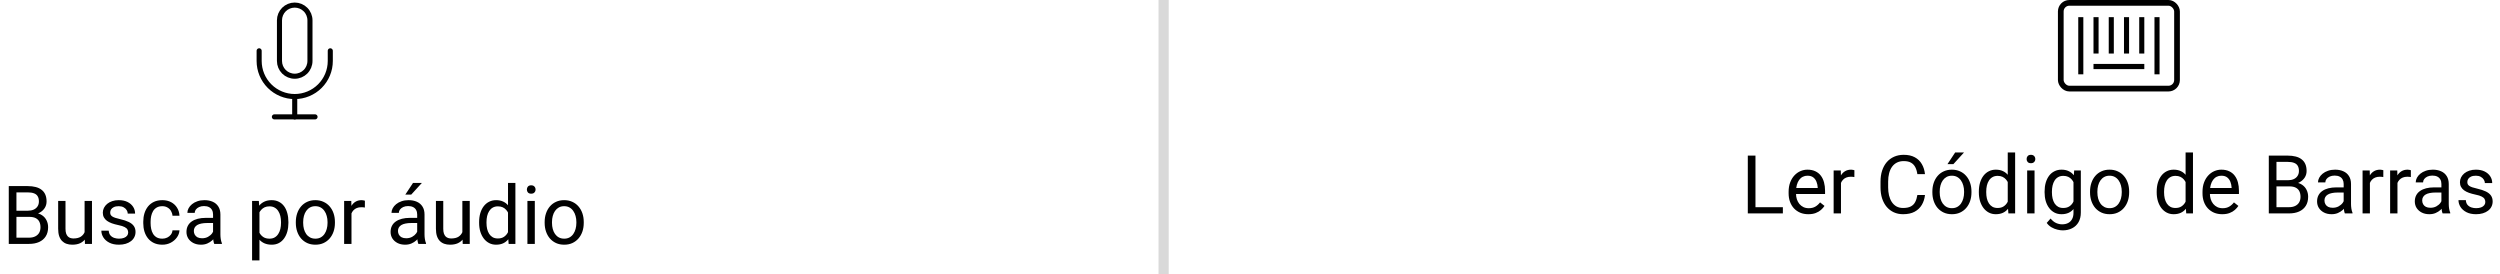 <svg width="246" height="27" viewBox="0 0 246 27" fill="none" xmlns="http://www.w3.org/2000/svg">
<path d="M29 0.5C28.602 0.5 28.221 0.658 27.939 0.939C27.658 1.221 27.5 1.602 27.5 2V6C27.5 6.398 27.658 6.779 27.939 7.061C28.221 7.342 28.602 7.5 29 7.5C29.398 7.5 29.779 7.342 30.061 7.061C30.342 6.779 30.5 6.398 30.5 6V2C30.5 1.602 30.342 1.221 30.061 0.939C29.779 0.658 29.398 0.5 29 0.5V0.5Z" stroke="black" stroke-width="0.5" stroke-linecap="round" stroke-linejoin="round"/>
<path d="M32.5 5V6C32.5 6.928 32.131 7.819 31.475 8.475C30.819 9.131 29.928 9.5 29 9.5C28.072 9.5 27.181 9.131 26.525 8.475C25.869 7.819 25.5 6.928 25.5 6V5" stroke="black" stroke-width="0.5" stroke-linecap="round" stroke-linejoin="round"/>
<path d="M29 9.5V11.5" stroke="black" stroke-width="0.5" stroke-linecap="round" stroke-linejoin="round"/>
<path d="M27 11.5H31" stroke="black" stroke-width="0.5" stroke-linecap="round" stroke-linejoin="round"/>
<path d="M2.891 21.34H1.449L1.441 20.734H2.75C2.966 20.734 3.155 20.698 3.316 20.625C3.478 20.552 3.603 20.448 3.691 20.312C3.783 20.174 3.828 20.01 3.828 19.82C3.828 19.612 3.788 19.443 3.707 19.312C3.629 19.18 3.508 19.083 3.344 19.023C3.182 18.961 2.977 18.93 2.727 18.93H1.617V24H0.863V18.312H2.727C3.018 18.312 3.279 18.342 3.508 18.402C3.737 18.46 3.931 18.551 4.09 18.676C4.251 18.798 4.374 18.954 4.457 19.145C4.54 19.335 4.582 19.562 4.582 19.828C4.582 20.062 4.522 20.275 4.402 20.465C4.283 20.652 4.116 20.806 3.902 20.926C3.691 21.046 3.444 21.122 3.16 21.156L2.891 21.34ZM2.855 24H1.152L1.578 23.387H2.855C3.095 23.387 3.298 23.345 3.465 23.262C3.634 23.178 3.763 23.061 3.852 22.91C3.94 22.756 3.984 22.576 3.984 22.367C3.984 22.156 3.947 21.974 3.871 21.82C3.796 21.667 3.677 21.548 3.516 21.465C3.354 21.381 3.146 21.34 2.891 21.34H1.816L1.824 20.734H3.293L3.453 20.953C3.727 20.977 3.958 21.055 4.148 21.188C4.339 21.318 4.483 21.484 4.582 21.688C4.684 21.891 4.734 22.115 4.734 22.359C4.734 22.713 4.656 23.013 4.5 23.258C4.346 23.5 4.129 23.685 3.848 23.812C3.566 23.938 3.236 24 2.855 24ZM8.324 23.023V19.773H9.051V24H8.359L8.324 23.023ZM8.461 22.133L8.762 22.125C8.762 22.406 8.732 22.667 8.672 22.906C8.615 23.143 8.521 23.349 8.391 23.523C8.26 23.698 8.09 23.835 7.879 23.934C7.668 24.03 7.411 24.078 7.109 24.078C6.904 24.078 6.715 24.048 6.543 23.988C6.374 23.928 6.228 23.836 6.105 23.711C5.983 23.586 5.888 23.423 5.82 23.223C5.755 23.022 5.723 22.781 5.723 22.5V19.773H6.445V22.508C6.445 22.698 6.466 22.855 6.508 22.98C6.552 23.103 6.611 23.201 6.684 23.273C6.759 23.344 6.842 23.393 6.934 23.422C7.027 23.451 7.124 23.465 7.223 23.465C7.53 23.465 7.773 23.406 7.953 23.289C8.133 23.169 8.262 23.009 8.34 22.809C8.421 22.605 8.461 22.38 8.461 22.133ZM12.613 22.879C12.613 22.775 12.59 22.678 12.543 22.59C12.499 22.499 12.406 22.417 12.266 22.344C12.128 22.268 11.919 22.203 11.641 22.148C11.406 22.099 11.194 22.04 11.004 21.973C10.816 21.905 10.656 21.823 10.523 21.727C10.393 21.63 10.293 21.517 10.223 21.387C10.152 21.256 10.117 21.104 10.117 20.93C10.117 20.763 10.154 20.605 10.227 20.457C10.302 20.309 10.408 20.177 10.543 20.062C10.681 19.948 10.846 19.858 11.039 19.793C11.232 19.728 11.447 19.695 11.684 19.695C12.022 19.695 12.311 19.755 12.551 19.875C12.79 19.995 12.974 20.155 13.102 20.355C13.229 20.553 13.293 20.773 13.293 21.016H12.57C12.57 20.898 12.535 20.785 12.465 20.676C12.397 20.564 12.297 20.471 12.164 20.398C12.034 20.326 11.874 20.289 11.684 20.289C11.483 20.289 11.32 20.32 11.195 20.383C11.073 20.443 10.983 20.52 10.926 20.613C10.871 20.707 10.844 20.806 10.844 20.91C10.844 20.988 10.857 21.059 10.883 21.121C10.912 21.181 10.961 21.237 11.031 21.289C11.102 21.338 11.2 21.385 11.328 21.43C11.456 21.474 11.618 21.518 11.816 21.562C12.163 21.641 12.448 21.734 12.672 21.844C12.896 21.953 13.062 22.087 13.172 22.246C13.281 22.405 13.336 22.598 13.336 22.824C13.336 23.009 13.297 23.178 13.219 23.332C13.143 23.486 13.033 23.619 12.887 23.73C12.743 23.84 12.572 23.926 12.371 23.988C12.173 24.048 11.95 24.078 11.703 24.078C11.331 24.078 11.016 24.012 10.758 23.879C10.5 23.746 10.305 23.574 10.172 23.363C10.039 23.152 9.973 22.93 9.973 22.695H10.699C10.71 22.893 10.767 23.051 10.871 23.168C10.975 23.283 11.103 23.365 11.254 23.414C11.405 23.461 11.555 23.484 11.703 23.484C11.901 23.484 12.066 23.458 12.199 23.406C12.335 23.354 12.438 23.283 12.508 23.191C12.578 23.1 12.613 22.996 12.613 22.879ZM15.977 23.484C16.148 23.484 16.307 23.449 16.453 23.379C16.599 23.309 16.719 23.212 16.812 23.09C16.906 22.965 16.96 22.823 16.973 22.664H17.66C17.647 22.914 17.562 23.147 17.406 23.363C17.253 23.577 17.051 23.75 16.801 23.883C16.551 24.013 16.276 24.078 15.977 24.078C15.659 24.078 15.382 24.022 15.145 23.91C14.91 23.798 14.715 23.645 14.559 23.449C14.405 23.254 14.289 23.03 14.211 22.777C14.135 22.522 14.098 22.253 14.098 21.969V21.805C14.098 21.521 14.135 21.253 14.211 21C14.289 20.745 14.405 20.52 14.559 20.324C14.715 20.129 14.91 19.975 15.145 19.863C15.382 19.751 15.659 19.695 15.977 19.695C16.307 19.695 16.596 19.763 16.844 19.898C17.091 20.031 17.285 20.213 17.426 20.445C17.569 20.674 17.647 20.935 17.66 21.227H16.973C16.96 21.052 16.91 20.895 16.824 20.754C16.741 20.613 16.626 20.501 16.48 20.418C16.337 20.332 16.169 20.289 15.977 20.289C15.755 20.289 15.569 20.333 15.418 20.422C15.27 20.508 15.151 20.625 15.062 20.773C14.977 20.919 14.914 21.082 14.875 21.262C14.838 21.439 14.82 21.62 14.82 21.805V21.969C14.82 22.154 14.838 22.336 14.875 22.516C14.912 22.695 14.973 22.858 15.059 23.004C15.147 23.15 15.266 23.267 15.414 23.355C15.565 23.441 15.753 23.484 15.977 23.484ZM20.965 23.277V21.102C20.965 20.935 20.931 20.79 20.863 20.668C20.798 20.543 20.699 20.447 20.566 20.379C20.434 20.311 20.27 20.277 20.074 20.277C19.892 20.277 19.732 20.309 19.594 20.371C19.458 20.434 19.352 20.516 19.273 20.617C19.198 20.719 19.16 20.828 19.16 20.945H18.438C18.438 20.794 18.477 20.645 18.555 20.496C18.633 20.348 18.745 20.213 18.891 20.094C19.039 19.971 19.216 19.875 19.422 19.805C19.63 19.732 19.862 19.695 20.117 19.695C20.424 19.695 20.695 19.747 20.93 19.852C21.167 19.956 21.352 20.113 21.484 20.324C21.62 20.533 21.688 20.794 21.688 21.109V23.078C21.688 23.219 21.699 23.369 21.723 23.527C21.749 23.686 21.787 23.823 21.836 23.938V24H21.082C21.046 23.917 21.017 23.806 20.996 23.668C20.975 23.527 20.965 23.397 20.965 23.277ZM21.09 21.438L21.098 21.945H20.367C20.162 21.945 19.978 21.962 19.816 21.996C19.655 22.027 19.52 22.076 19.41 22.141C19.301 22.206 19.217 22.288 19.16 22.387C19.103 22.483 19.074 22.596 19.074 22.727C19.074 22.859 19.104 22.98 19.164 23.09C19.224 23.199 19.314 23.287 19.434 23.352C19.556 23.414 19.706 23.445 19.883 23.445C20.104 23.445 20.299 23.398 20.469 23.305C20.638 23.211 20.772 23.096 20.871 22.961C20.973 22.826 21.027 22.694 21.035 22.566L21.344 22.914C21.326 23.023 21.276 23.145 21.195 23.277C21.115 23.41 21.006 23.538 20.871 23.66C20.738 23.78 20.579 23.88 20.395 23.961C20.212 24.039 20.006 24.078 19.777 24.078C19.491 24.078 19.24 24.022 19.023 23.91C18.81 23.798 18.643 23.648 18.523 23.461C18.406 23.271 18.348 23.059 18.348 22.824C18.348 22.598 18.392 22.398 18.48 22.227C18.569 22.052 18.697 21.908 18.863 21.793C19.03 21.676 19.23 21.587 19.465 21.527C19.699 21.467 19.961 21.438 20.25 21.438H21.09ZM25.531 20.586V25.625H24.805V19.773H25.469L25.531 20.586ZM28.379 21.852V21.934C28.379 22.241 28.342 22.526 28.27 22.789C28.197 23.049 28.09 23.276 27.949 23.469C27.811 23.662 27.641 23.811 27.438 23.918C27.234 24.025 27.001 24.078 26.738 24.078C26.47 24.078 26.233 24.034 26.027 23.945C25.822 23.857 25.647 23.728 25.504 23.559C25.361 23.389 25.246 23.186 25.16 22.949C25.077 22.712 25.02 22.445 24.988 22.148V21.711C25.02 21.398 25.078 21.119 25.164 20.871C25.25 20.624 25.363 20.413 25.504 20.238C25.647 20.061 25.82 19.927 26.023 19.836C26.227 19.742 26.461 19.695 26.727 19.695C26.992 19.695 27.228 19.747 27.434 19.852C27.639 19.953 27.812 20.099 27.953 20.289C28.094 20.479 28.199 20.707 28.27 20.973C28.342 21.236 28.379 21.529 28.379 21.852ZM27.652 21.934V21.852C27.652 21.641 27.63 21.443 27.586 21.258C27.542 21.07 27.473 20.906 27.379 20.766C27.288 20.622 27.171 20.51 27.027 20.43C26.884 20.346 26.713 20.305 26.516 20.305C26.333 20.305 26.174 20.336 26.039 20.398C25.906 20.461 25.793 20.546 25.699 20.652C25.605 20.756 25.529 20.876 25.469 21.012C25.412 21.145 25.369 21.283 25.34 21.426V22.438C25.392 22.62 25.465 22.792 25.559 22.953C25.652 23.112 25.777 23.241 25.934 23.34C26.09 23.436 26.287 23.484 26.523 23.484C26.719 23.484 26.887 23.444 27.027 23.363C27.171 23.28 27.288 23.167 27.379 23.023C27.473 22.88 27.542 22.716 27.586 22.531C27.63 22.344 27.652 22.145 27.652 21.934ZM29.109 21.934V21.844C29.109 21.539 29.154 21.256 29.242 20.996C29.331 20.733 29.458 20.505 29.625 20.312C29.792 20.117 29.994 19.966 30.23 19.859C30.467 19.75 30.733 19.695 31.027 19.695C31.324 19.695 31.591 19.75 31.828 19.859C32.068 19.966 32.271 20.117 32.438 20.312C32.607 20.505 32.736 20.733 32.824 20.996C32.913 21.256 32.957 21.539 32.957 21.844V21.934C32.957 22.238 32.913 22.521 32.824 22.781C32.736 23.042 32.607 23.27 32.438 23.465C32.271 23.658 32.069 23.809 31.832 23.918C31.598 24.025 31.332 24.078 31.035 24.078C30.738 24.078 30.471 24.025 30.234 23.918C29.997 23.809 29.794 23.658 29.625 23.465C29.458 23.27 29.331 23.042 29.242 22.781C29.154 22.521 29.109 22.238 29.109 21.934ZM29.832 21.844V21.934C29.832 22.145 29.857 22.344 29.906 22.531C29.956 22.716 30.03 22.88 30.129 23.023C30.23 23.167 30.357 23.28 30.508 23.363C30.659 23.444 30.835 23.484 31.035 23.484C31.233 23.484 31.406 23.444 31.555 23.363C31.706 23.28 31.831 23.167 31.93 23.023C32.029 22.88 32.103 22.716 32.152 22.531C32.204 22.344 32.23 22.145 32.23 21.934V21.844C32.23 21.635 32.204 21.439 32.152 21.254C32.103 21.066 32.027 20.901 31.926 20.758C31.827 20.612 31.702 20.497 31.551 20.414C31.402 20.331 31.228 20.289 31.027 20.289C30.829 20.289 30.655 20.331 30.504 20.414C30.355 20.497 30.23 20.612 30.129 20.758C30.03 20.901 29.956 21.066 29.906 21.254C29.857 21.439 29.832 21.635 29.832 21.844ZM34.586 20.438V24H33.863V19.773H34.566L34.586 20.438ZM35.906 19.75L35.902 20.422C35.842 20.409 35.785 20.401 35.73 20.398C35.678 20.393 35.618 20.391 35.551 20.391C35.384 20.391 35.237 20.417 35.109 20.469C34.982 20.521 34.874 20.594 34.785 20.688C34.697 20.781 34.626 20.893 34.574 21.023C34.525 21.151 34.492 21.292 34.477 21.445L34.273 21.562C34.273 21.307 34.298 21.068 34.348 20.844C34.4 20.62 34.479 20.422 34.586 20.25C34.693 20.076 34.828 19.94 34.992 19.844C35.159 19.745 35.357 19.695 35.586 19.695C35.638 19.695 35.698 19.702 35.766 19.715C35.833 19.725 35.88 19.737 35.906 19.75ZM41.051 23.277V21.102C41.051 20.935 41.017 20.79 40.949 20.668C40.884 20.543 40.785 20.447 40.652 20.379C40.52 20.311 40.355 20.277 40.16 20.277C39.978 20.277 39.818 20.309 39.68 20.371C39.544 20.434 39.438 20.516 39.359 20.617C39.284 20.719 39.246 20.828 39.246 20.945H38.523C38.523 20.794 38.562 20.645 38.641 20.496C38.719 20.348 38.831 20.213 38.977 20.094C39.125 19.971 39.302 19.875 39.508 19.805C39.716 19.732 39.948 19.695 40.203 19.695C40.51 19.695 40.781 19.747 41.016 19.852C41.253 19.956 41.438 20.113 41.57 20.324C41.706 20.533 41.773 20.794 41.773 21.109V23.078C41.773 23.219 41.785 23.369 41.809 23.527C41.835 23.686 41.872 23.823 41.922 23.938V24H41.168C41.132 23.917 41.103 23.806 41.082 23.668C41.061 23.527 41.051 23.397 41.051 23.277ZM41.176 21.438L41.184 21.945H40.453C40.247 21.945 40.064 21.962 39.902 21.996C39.741 22.027 39.605 22.076 39.496 22.141C39.387 22.206 39.303 22.288 39.246 22.387C39.189 22.483 39.16 22.596 39.16 22.727C39.16 22.859 39.19 22.98 39.25 23.09C39.31 23.199 39.4 23.287 39.52 23.352C39.642 23.414 39.792 23.445 39.969 23.445C40.19 23.445 40.385 23.398 40.555 23.305C40.724 23.211 40.858 23.096 40.957 22.961C41.059 22.826 41.113 22.694 41.121 22.566L41.43 22.914C41.411 23.023 41.362 23.145 41.281 23.277C41.2 23.41 41.092 23.538 40.957 23.66C40.824 23.78 40.665 23.88 40.48 23.961C40.298 24.039 40.092 24.078 39.863 24.078C39.577 24.078 39.325 24.022 39.109 23.91C38.896 23.798 38.729 23.648 38.609 23.461C38.492 23.271 38.434 23.059 38.434 22.824C38.434 22.598 38.478 22.398 38.566 22.227C38.655 22.052 38.783 21.908 38.949 21.793C39.116 21.676 39.316 21.587 39.551 21.527C39.785 21.467 40.047 21.438 40.336 21.438H41.176ZM39.883 19.148L40.641 18H41.512L40.465 19.148H39.883ZM45.496 23.023V19.773H46.223V24H45.531L45.496 23.023ZM45.633 22.133L45.934 22.125C45.934 22.406 45.904 22.667 45.844 22.906C45.786 23.143 45.693 23.349 45.562 23.523C45.432 23.698 45.262 23.835 45.051 23.934C44.84 24.03 44.583 24.078 44.281 24.078C44.075 24.078 43.887 24.048 43.715 23.988C43.546 23.928 43.4 23.836 43.277 23.711C43.155 23.586 43.06 23.423 42.992 23.223C42.927 23.022 42.895 22.781 42.895 22.5V19.773H43.617V22.508C43.617 22.698 43.638 22.855 43.68 22.98C43.724 23.103 43.783 23.201 43.855 23.273C43.931 23.344 44.014 23.393 44.105 23.422C44.199 23.451 44.296 23.465 44.395 23.465C44.702 23.465 44.945 23.406 45.125 23.289C45.305 23.169 45.434 23.009 45.512 22.809C45.592 22.605 45.633 22.38 45.633 22.133ZM49.988 23.18V18H50.715V24H50.051L49.988 23.18ZM47.145 21.934V21.852C47.145 21.529 47.184 21.236 47.262 20.973C47.342 20.707 47.456 20.479 47.602 20.289C47.75 20.099 47.926 19.953 48.129 19.852C48.335 19.747 48.564 19.695 48.816 19.695C49.082 19.695 49.314 19.742 49.512 19.836C49.712 19.927 49.882 20.061 50.02 20.238C50.16 20.413 50.271 20.624 50.352 20.871C50.432 21.119 50.488 21.398 50.52 21.711V22.07C50.491 22.38 50.435 22.659 50.352 22.906C50.271 23.154 50.16 23.365 50.02 23.539C49.882 23.713 49.712 23.848 49.512 23.941C49.311 24.033 49.077 24.078 48.809 24.078C48.561 24.078 48.335 24.025 48.129 23.918C47.926 23.811 47.75 23.662 47.602 23.469C47.456 23.276 47.342 23.049 47.262 22.789C47.184 22.526 47.145 22.241 47.145 21.934ZM47.871 21.852V21.934C47.871 22.145 47.892 22.342 47.934 22.527C47.978 22.712 48.046 22.875 48.137 23.016C48.228 23.156 48.344 23.267 48.484 23.348C48.625 23.426 48.793 23.465 48.988 23.465C49.228 23.465 49.425 23.414 49.578 23.312C49.734 23.211 49.859 23.077 49.953 22.91C50.047 22.744 50.12 22.562 50.172 22.367V21.426C50.141 21.283 50.095 21.145 50.035 21.012C49.978 20.876 49.902 20.756 49.809 20.652C49.717 20.546 49.604 20.461 49.469 20.398C49.336 20.336 49.178 20.305 48.996 20.305C48.798 20.305 48.628 20.346 48.484 20.43C48.344 20.51 48.228 20.622 48.137 20.766C48.046 20.906 47.978 21.07 47.934 21.258C47.892 21.443 47.871 21.641 47.871 21.852ZM52.625 19.773V24H51.898V19.773H52.625ZM51.844 18.652C51.844 18.535 51.879 18.436 51.949 18.355C52.022 18.275 52.129 18.234 52.27 18.234C52.408 18.234 52.513 18.275 52.586 18.355C52.661 18.436 52.699 18.535 52.699 18.652C52.699 18.764 52.661 18.861 52.586 18.941C52.513 19.02 52.408 19.059 52.27 19.059C52.129 19.059 52.022 19.02 51.949 18.941C51.879 18.861 51.844 18.764 51.844 18.652ZM53.594 21.934V21.844C53.594 21.539 53.638 21.256 53.727 20.996C53.815 20.733 53.943 20.505 54.109 20.312C54.276 20.117 54.478 19.966 54.715 19.859C54.952 19.75 55.217 19.695 55.512 19.695C55.809 19.695 56.075 19.75 56.312 19.859C56.552 19.966 56.755 20.117 56.922 20.312C57.091 20.505 57.22 20.733 57.309 20.996C57.397 21.256 57.441 21.539 57.441 21.844V21.934C57.441 22.238 57.397 22.521 57.309 22.781C57.22 23.042 57.091 23.27 56.922 23.465C56.755 23.658 56.553 23.809 56.316 23.918C56.082 24.025 55.816 24.078 55.52 24.078C55.223 24.078 54.956 24.025 54.719 23.918C54.482 23.809 54.279 23.658 54.109 23.465C53.943 23.27 53.815 23.042 53.727 22.781C53.638 22.521 53.594 22.238 53.594 21.934ZM54.316 21.844V21.934C54.316 22.145 54.341 22.344 54.391 22.531C54.44 22.716 54.514 22.88 54.613 23.023C54.715 23.167 54.841 23.28 54.992 23.363C55.143 23.444 55.319 23.484 55.52 23.484C55.717 23.484 55.891 23.444 56.039 23.363C56.19 23.28 56.315 23.167 56.414 23.023C56.513 22.88 56.587 22.716 56.637 22.531C56.689 22.344 56.715 22.145 56.715 21.934V21.844C56.715 21.635 56.689 21.439 56.637 21.254C56.587 21.066 56.512 20.901 56.41 20.758C56.311 20.612 56.186 20.497 56.035 20.414C55.887 20.331 55.712 20.289 55.512 20.289C55.314 20.289 55.139 20.331 54.988 20.414C54.84 20.497 54.715 20.612 54.613 20.758C54.514 20.901 54.44 21.066 54.391 21.254C54.341 21.439 54.316 21.635 54.316 21.844Z" fill="black"/>
<rect x="114" width="1" height="27" fill="#D9D9D9"/>
<rect x="202.781" y="0.281" width="11.438" height="8.438" rx="0.844" stroke="black" stroke-width="0.562"/>
<rect x="204.5" y="1.688" width="0.5" height="5.625" fill="black"/>
<rect x="206" y="6.801" width="0.511" height="5" transform="rotate(-90 206 6.801)" fill="black"/>
<path d="M206 1.688H206.5V5.267H206V1.688Z" fill="black"/>
<rect x="207.5" y="1.688" width="0.5" height="3.58" fill="black"/>
<rect x="209" y="1.688" width="0.5" height="3.58" fill="black"/>
<rect x="210.5" y="1.688" width="0.5" height="3.58" fill="black"/>
<rect x="212" y="1.688" width="0.5" height="5.625" fill="black"/>
<path d="M175.434 20.387V21H172.59V20.387H175.434ZM172.738 15.312V21H171.984V15.312H172.738ZM177.941 21.078C177.647 21.078 177.38 21.029 177.141 20.93C176.904 20.828 176.699 20.686 176.527 20.504C176.358 20.322 176.228 20.105 176.137 19.855C176.046 19.605 176 19.332 176 19.035V18.871C176 18.527 176.051 18.221 176.152 17.953C176.254 17.682 176.392 17.453 176.566 17.266C176.741 17.078 176.939 16.936 177.16 16.84C177.382 16.744 177.611 16.695 177.848 16.695C178.15 16.695 178.41 16.747 178.629 16.852C178.85 16.956 179.031 17.102 179.172 17.289C179.312 17.474 179.417 17.693 179.484 17.945C179.552 18.195 179.586 18.469 179.586 18.766V19.09H176.43V18.5H178.863V18.445C178.853 18.258 178.814 18.076 178.746 17.898C178.681 17.721 178.577 17.576 178.434 17.461C178.29 17.346 178.095 17.289 177.848 17.289C177.684 17.289 177.533 17.324 177.395 17.395C177.257 17.462 177.138 17.564 177.039 17.699C176.94 17.835 176.863 18 176.809 18.195C176.754 18.391 176.727 18.616 176.727 18.871V19.035C176.727 19.236 176.754 19.424 176.809 19.602C176.866 19.776 176.948 19.93 177.055 20.062C177.164 20.195 177.296 20.299 177.449 20.375C177.605 20.451 177.783 20.488 177.98 20.488C178.236 20.488 178.452 20.436 178.629 20.332C178.806 20.228 178.961 20.088 179.094 19.914L179.531 20.262C179.44 20.4 179.324 20.531 179.184 20.656C179.043 20.781 178.87 20.883 178.664 20.961C178.461 21.039 178.22 21.078 177.941 21.078ZM181.152 17.438V21H180.43V16.773H181.133L181.152 17.438ZM182.473 16.75L182.469 17.422C182.409 17.409 182.352 17.401 182.297 17.398C182.245 17.393 182.185 17.391 182.117 17.391C181.951 17.391 181.803 17.417 181.676 17.469C181.548 17.521 181.44 17.594 181.352 17.688C181.263 17.781 181.193 17.893 181.141 18.023C181.091 18.151 181.059 18.292 181.043 18.445L180.84 18.562C180.84 18.307 180.865 18.068 180.914 17.844C180.966 17.62 181.046 17.422 181.152 17.25C181.259 17.076 181.395 16.94 181.559 16.844C181.725 16.745 181.923 16.695 182.152 16.695C182.204 16.695 182.264 16.702 182.332 16.715C182.4 16.725 182.447 16.737 182.473 16.75ZM188.668 19.191H189.418C189.379 19.551 189.276 19.872 189.109 20.156C188.943 20.44 188.707 20.665 188.402 20.832C188.098 20.996 187.717 21.078 187.262 21.078C186.928 21.078 186.625 21.016 186.352 20.891C186.081 20.766 185.848 20.588 185.652 20.359C185.457 20.128 185.306 19.85 185.199 19.527C185.095 19.202 185.043 18.84 185.043 18.441V17.875C185.043 17.477 185.095 17.116 185.199 16.793C185.306 16.467 185.458 16.189 185.656 15.957C185.857 15.725 186.098 15.547 186.379 15.422C186.66 15.297 186.977 15.234 187.328 15.234C187.758 15.234 188.121 15.315 188.418 15.477C188.715 15.638 188.945 15.862 189.109 16.148C189.276 16.432 189.379 16.762 189.418 17.137H188.668C188.632 16.871 188.564 16.643 188.465 16.453C188.366 16.26 188.225 16.112 188.043 16.008C187.861 15.904 187.622 15.852 187.328 15.852C187.076 15.852 186.853 15.9 186.66 15.996C186.47 16.092 186.31 16.229 186.18 16.406C186.052 16.583 185.956 16.796 185.891 17.043C185.826 17.29 185.793 17.565 185.793 17.867V18.441C185.793 18.72 185.822 18.982 185.879 19.227C185.939 19.471 186.029 19.686 186.148 19.871C186.268 20.056 186.421 20.202 186.605 20.309C186.79 20.413 187.009 20.465 187.262 20.465C187.582 20.465 187.837 20.414 188.027 20.312C188.217 20.211 188.361 20.065 188.457 19.875C188.556 19.685 188.626 19.457 188.668 19.191ZM190.145 18.934V18.844C190.145 18.539 190.189 18.256 190.277 17.996C190.366 17.733 190.493 17.505 190.66 17.312C190.827 17.117 191.029 16.966 191.266 16.859C191.503 16.75 191.768 16.695 192.062 16.695C192.359 16.695 192.626 16.75 192.863 16.859C193.103 16.966 193.306 17.117 193.473 17.312C193.642 17.505 193.771 17.733 193.859 17.996C193.948 18.256 193.992 18.539 193.992 18.844V18.934C193.992 19.238 193.948 19.521 193.859 19.781C193.771 20.042 193.642 20.27 193.473 20.465C193.306 20.658 193.104 20.809 192.867 20.918C192.633 21.025 192.367 21.078 192.07 21.078C191.773 21.078 191.507 21.025 191.27 20.918C191.033 20.809 190.829 20.658 190.66 20.465C190.493 20.27 190.366 20.042 190.277 19.781C190.189 19.521 190.145 19.238 190.145 18.934ZM190.867 18.844V18.934C190.867 19.145 190.892 19.344 190.941 19.531C190.991 19.716 191.065 19.88 191.164 20.023C191.266 20.167 191.392 20.28 191.543 20.363C191.694 20.444 191.87 20.484 192.07 20.484C192.268 20.484 192.441 20.444 192.59 20.363C192.741 20.28 192.866 20.167 192.965 20.023C193.064 19.88 193.138 19.716 193.188 19.531C193.24 19.344 193.266 19.145 193.266 18.934V18.844C193.266 18.635 193.24 18.439 193.188 18.254C193.138 18.066 193.062 17.901 192.961 17.758C192.862 17.612 192.737 17.497 192.586 17.414C192.438 17.331 192.263 17.289 192.062 17.289C191.865 17.289 191.69 17.331 191.539 17.414C191.391 17.497 191.266 17.612 191.164 17.758C191.065 17.901 190.991 18.066 190.941 18.254C190.892 18.439 190.867 18.635 190.867 18.844ZM191.633 16.148L192.391 15H193.262L192.215 16.148H191.633ZM197.562 20.18V15H198.289V21H197.625L197.562 20.18ZM194.719 18.934V18.852C194.719 18.529 194.758 18.236 194.836 17.973C194.917 17.707 195.03 17.479 195.176 17.289C195.324 17.099 195.5 16.953 195.703 16.852C195.909 16.747 196.138 16.695 196.391 16.695C196.656 16.695 196.888 16.742 197.086 16.836C197.286 16.927 197.456 17.061 197.594 17.238C197.734 17.413 197.845 17.624 197.926 17.871C198.007 18.119 198.062 18.398 198.094 18.711V19.07C198.065 19.38 198.009 19.659 197.926 19.906C197.845 20.154 197.734 20.365 197.594 20.539C197.456 20.713 197.286 20.848 197.086 20.941C196.885 21.033 196.651 21.078 196.383 21.078C196.135 21.078 195.909 21.025 195.703 20.918C195.5 20.811 195.324 20.662 195.176 20.469C195.03 20.276 194.917 20.049 194.836 19.789C194.758 19.526 194.719 19.241 194.719 18.934ZM195.445 18.852V18.934C195.445 19.145 195.466 19.342 195.508 19.527C195.552 19.712 195.62 19.875 195.711 20.016C195.802 20.156 195.918 20.267 196.059 20.348C196.199 20.426 196.367 20.465 196.562 20.465C196.802 20.465 196.999 20.414 197.152 20.312C197.309 20.211 197.434 20.077 197.527 19.91C197.621 19.744 197.694 19.562 197.746 19.367V18.426C197.715 18.283 197.669 18.145 197.609 18.012C197.552 17.876 197.477 17.756 197.383 17.652C197.292 17.546 197.178 17.461 197.043 17.398C196.91 17.336 196.753 17.305 196.57 17.305C196.372 17.305 196.202 17.346 196.059 17.43C195.918 17.51 195.802 17.622 195.711 17.766C195.62 17.906 195.552 18.07 195.508 18.258C195.466 18.443 195.445 18.641 195.445 18.852ZM200.199 16.773V21H199.473V16.773H200.199ZM199.418 15.652C199.418 15.535 199.453 15.436 199.523 15.355C199.596 15.275 199.703 15.234 199.844 15.234C199.982 15.234 200.087 15.275 200.16 15.355C200.236 15.436 200.273 15.535 200.273 15.652C200.273 15.764 200.236 15.861 200.16 15.941C200.087 16.02 199.982 16.059 199.844 16.059C199.703 16.059 199.596 16.02 199.523 15.941C199.453 15.861 199.418 15.764 199.418 15.652ZM204.098 16.773H204.754V20.91C204.754 21.283 204.678 21.6 204.527 21.863C204.376 22.126 204.165 22.326 203.895 22.461C203.626 22.599 203.316 22.668 202.965 22.668C202.819 22.668 202.647 22.645 202.449 22.598C202.254 22.553 202.061 22.477 201.871 22.367C201.684 22.26 201.526 22.116 201.398 21.934L201.777 21.504C201.954 21.717 202.139 21.866 202.332 21.949C202.527 22.033 202.72 22.074 202.91 22.074C203.139 22.074 203.337 22.031 203.504 21.945C203.671 21.859 203.799 21.732 203.891 21.562C203.984 21.396 204.031 21.19 204.031 20.945V17.703L204.098 16.773ZM201.188 18.934V18.852C201.188 18.529 201.225 18.236 201.301 17.973C201.379 17.707 201.49 17.479 201.633 17.289C201.779 17.099 201.954 16.953 202.16 16.852C202.366 16.747 202.598 16.695 202.855 16.695C203.121 16.695 203.353 16.742 203.551 16.836C203.751 16.927 203.921 17.061 204.059 17.238C204.199 17.413 204.31 17.624 204.391 17.871C204.471 18.119 204.527 18.398 204.559 18.711V19.07C204.53 19.38 204.474 19.659 204.391 19.906C204.31 20.154 204.199 20.365 204.059 20.539C203.921 20.713 203.751 20.848 203.551 20.941C203.35 21.033 203.116 21.078 202.848 21.078C202.595 21.078 202.366 21.025 202.16 20.918C201.957 20.811 201.783 20.662 201.637 20.469C201.491 20.276 201.379 20.049 201.301 19.789C201.225 19.526 201.188 19.241 201.188 18.934ZM201.91 18.852V18.934C201.91 19.145 201.931 19.342 201.973 19.527C202.017 19.712 202.083 19.875 202.172 20.016C202.263 20.156 202.379 20.267 202.52 20.348C202.66 20.426 202.828 20.465 203.023 20.465C203.263 20.465 203.461 20.414 203.617 20.312C203.773 20.211 203.897 20.077 203.988 19.91C204.082 19.744 204.155 19.562 204.207 19.367V18.426C204.178 18.283 204.134 18.145 204.074 18.012C204.017 17.876 203.941 17.756 203.848 17.652C203.757 17.546 203.643 17.461 203.508 17.398C203.372 17.336 203.214 17.305 203.031 17.305C202.833 17.305 202.663 17.346 202.52 17.43C202.379 17.51 202.263 17.622 202.172 17.766C202.083 17.906 202.017 18.07 201.973 18.258C201.931 18.443 201.91 18.641 201.91 18.852ZM205.66 18.934V18.844C205.66 18.539 205.704 18.256 205.793 17.996C205.882 17.733 206.009 17.505 206.176 17.312C206.342 17.117 206.544 16.966 206.781 16.859C207.018 16.75 207.284 16.695 207.578 16.695C207.875 16.695 208.142 16.75 208.379 16.859C208.618 16.966 208.822 17.117 208.988 17.312C209.158 17.505 209.286 17.733 209.375 17.996C209.464 18.256 209.508 18.539 209.508 18.844V18.934C209.508 19.238 209.464 19.521 209.375 19.781C209.286 20.042 209.158 20.27 208.988 20.465C208.822 20.658 208.62 20.809 208.383 20.918C208.148 21.025 207.883 21.078 207.586 21.078C207.289 21.078 207.022 21.025 206.785 20.918C206.548 20.809 206.345 20.658 206.176 20.465C206.009 20.27 205.882 20.042 205.793 19.781C205.704 19.521 205.66 19.238 205.66 18.934ZM206.383 18.844V18.934C206.383 19.145 206.408 19.344 206.457 19.531C206.507 19.716 206.581 19.88 206.68 20.023C206.781 20.167 206.908 20.28 207.059 20.363C207.21 20.444 207.385 20.484 207.586 20.484C207.784 20.484 207.957 20.444 208.105 20.363C208.257 20.28 208.382 20.167 208.48 20.023C208.579 19.88 208.654 19.716 208.703 19.531C208.755 19.344 208.781 19.145 208.781 18.934V18.844C208.781 18.635 208.755 18.439 208.703 18.254C208.654 18.066 208.578 17.901 208.477 17.758C208.378 17.612 208.253 17.497 208.102 17.414C207.953 17.331 207.779 17.289 207.578 17.289C207.38 17.289 207.206 17.331 207.055 17.414C206.906 17.497 206.781 17.612 206.68 17.758C206.581 17.901 206.507 18.066 206.457 18.254C206.408 18.439 206.383 18.635 206.383 18.844ZM215.062 20.18V15H215.789V21H215.125L215.062 20.18ZM212.219 18.934V18.852C212.219 18.529 212.258 18.236 212.336 17.973C212.417 17.707 212.53 17.479 212.676 17.289C212.824 17.099 213 16.953 213.203 16.852C213.409 16.747 213.638 16.695 213.891 16.695C214.156 16.695 214.388 16.742 214.586 16.836C214.786 16.927 214.956 17.061 215.094 17.238C215.234 17.413 215.345 17.624 215.426 17.871C215.507 18.119 215.562 18.398 215.594 18.711V19.07C215.565 19.38 215.509 19.659 215.426 19.906C215.345 20.154 215.234 20.365 215.094 20.539C214.956 20.713 214.786 20.848 214.586 20.941C214.385 21.033 214.151 21.078 213.883 21.078C213.635 21.078 213.409 21.025 213.203 20.918C213 20.811 212.824 20.662 212.676 20.469C212.53 20.276 212.417 20.049 212.336 19.789C212.258 19.526 212.219 19.241 212.219 18.934ZM212.945 18.852V18.934C212.945 19.145 212.966 19.342 213.008 19.527C213.052 19.712 213.12 19.875 213.211 20.016C213.302 20.156 213.418 20.267 213.559 20.348C213.699 20.426 213.867 20.465 214.062 20.465C214.302 20.465 214.499 20.414 214.652 20.312C214.809 20.211 214.934 20.077 215.027 19.91C215.121 19.744 215.194 19.562 215.246 19.367V18.426C215.215 18.283 215.169 18.145 215.109 18.012C215.052 17.876 214.977 17.756 214.883 17.652C214.792 17.546 214.678 17.461 214.543 17.398C214.41 17.336 214.253 17.305 214.07 17.305C213.872 17.305 213.702 17.346 213.559 17.43C213.418 17.51 213.302 17.622 213.211 17.766C213.12 17.906 213.052 18.07 213.008 18.258C212.966 18.443 212.945 18.641 212.945 18.852ZM218.668 21.078C218.374 21.078 218.107 21.029 217.867 20.93C217.63 20.828 217.426 20.686 217.254 20.504C217.085 20.322 216.954 20.105 216.863 19.855C216.772 19.605 216.727 19.332 216.727 19.035V18.871C216.727 18.527 216.777 18.221 216.879 17.953C216.98 17.682 217.118 17.453 217.293 17.266C217.467 17.078 217.665 16.936 217.887 16.84C218.108 16.744 218.337 16.695 218.574 16.695C218.876 16.695 219.137 16.747 219.355 16.852C219.577 16.956 219.758 17.102 219.898 17.289C220.039 17.474 220.143 17.693 220.211 17.945C220.279 18.195 220.312 18.469 220.312 18.766V19.09H217.156V18.5H219.59V18.445C219.579 18.258 219.54 18.076 219.473 17.898C219.408 17.721 219.303 17.576 219.16 17.461C219.017 17.346 218.822 17.289 218.574 17.289C218.41 17.289 218.259 17.324 218.121 17.395C217.983 17.462 217.865 17.564 217.766 17.699C217.667 17.835 217.59 18 217.535 18.195C217.48 18.391 217.453 18.616 217.453 18.871V19.035C217.453 19.236 217.48 19.424 217.535 19.602C217.592 19.776 217.674 19.93 217.781 20.062C217.891 20.195 218.022 20.299 218.176 20.375C218.332 20.451 218.509 20.488 218.707 20.488C218.962 20.488 219.178 20.436 219.355 20.332C219.533 20.228 219.688 20.088 219.82 19.914L220.258 20.262C220.167 20.4 220.051 20.531 219.91 20.656C219.77 20.781 219.596 20.883 219.391 20.961C219.188 21.039 218.947 21.078 218.668 21.078ZM225.277 18.34H223.836L223.828 17.734H225.137C225.353 17.734 225.542 17.698 225.703 17.625C225.865 17.552 225.99 17.448 226.078 17.312C226.169 17.174 226.215 17.01 226.215 16.82C226.215 16.612 226.174 16.443 226.094 16.312C226.016 16.18 225.895 16.083 225.73 16.023C225.569 15.961 225.363 15.93 225.113 15.93H224.004V21H223.25V15.312H225.113C225.405 15.312 225.665 15.342 225.895 15.402C226.124 15.46 226.318 15.551 226.477 15.676C226.638 15.798 226.76 15.954 226.844 16.145C226.927 16.335 226.969 16.562 226.969 16.828C226.969 17.062 226.909 17.275 226.789 17.465C226.669 17.652 226.503 17.806 226.289 17.926C226.078 18.046 225.831 18.122 225.547 18.156L225.277 18.34ZM225.242 21H223.539L223.965 20.387H225.242C225.482 20.387 225.685 20.345 225.852 20.262C226.021 20.178 226.15 20.061 226.238 19.91C226.327 19.756 226.371 19.576 226.371 19.367C226.371 19.156 226.333 18.974 226.258 18.82C226.182 18.667 226.064 18.548 225.902 18.465C225.741 18.381 225.533 18.34 225.277 18.34H224.203L224.211 17.734H225.68L225.84 17.953C226.113 17.977 226.345 18.055 226.535 18.188C226.725 18.318 226.87 18.484 226.969 18.688C227.07 18.891 227.121 19.115 227.121 19.359C227.121 19.713 227.043 20.013 226.887 20.258C226.733 20.5 226.516 20.685 226.234 20.812C225.953 20.938 225.622 21 225.242 21ZM230.617 20.277V18.102C230.617 17.935 230.583 17.79 230.516 17.668C230.451 17.543 230.352 17.447 230.219 17.379C230.086 17.311 229.922 17.277 229.727 17.277C229.544 17.277 229.384 17.309 229.246 17.371C229.111 17.434 229.004 17.516 228.926 17.617C228.85 17.719 228.812 17.828 228.812 17.945H228.09C228.09 17.794 228.129 17.645 228.207 17.496C228.285 17.348 228.397 17.213 228.543 17.094C228.691 16.971 228.868 16.875 229.074 16.805C229.283 16.732 229.514 16.695 229.77 16.695C230.077 16.695 230.348 16.747 230.582 16.852C230.819 16.956 231.004 17.113 231.137 17.324C231.272 17.533 231.34 17.794 231.34 18.109V20.078C231.34 20.219 231.352 20.369 231.375 20.527C231.401 20.686 231.439 20.823 231.488 20.938V21H230.734C230.698 20.917 230.669 20.806 230.648 20.668C230.628 20.527 230.617 20.397 230.617 20.277ZM230.742 18.438L230.75 18.945H230.02C229.814 18.945 229.63 18.962 229.469 18.996C229.307 19.027 229.172 19.076 229.062 19.141C228.953 19.206 228.87 19.288 228.812 19.387C228.755 19.483 228.727 19.596 228.727 19.727C228.727 19.859 228.757 19.98 228.816 20.09C228.876 20.199 228.966 20.287 229.086 20.352C229.208 20.414 229.358 20.445 229.535 20.445C229.757 20.445 229.952 20.398 230.121 20.305C230.29 20.211 230.424 20.096 230.523 19.961C230.625 19.826 230.68 19.694 230.688 19.566L230.996 19.914C230.978 20.023 230.928 20.145 230.848 20.277C230.767 20.41 230.659 20.538 230.523 20.66C230.391 20.78 230.232 20.88 230.047 20.961C229.865 21.039 229.659 21.078 229.43 21.078C229.143 21.078 228.892 21.022 228.676 20.91C228.462 20.798 228.296 20.648 228.176 20.461C228.059 20.271 228 20.059 228 19.824C228 19.598 228.044 19.398 228.133 19.227C228.221 19.052 228.349 18.908 228.516 18.793C228.682 18.676 228.883 18.587 229.117 18.527C229.352 18.467 229.613 18.438 229.902 18.438H230.742ZM233.199 17.438V21H232.477V16.773H233.18L233.199 17.438ZM234.52 16.75L234.516 17.422C234.456 17.409 234.398 17.401 234.344 17.398C234.292 17.393 234.232 17.391 234.164 17.391C233.997 17.391 233.85 17.417 233.723 17.469C233.595 17.521 233.487 17.594 233.398 17.688C233.31 17.781 233.24 17.893 233.188 18.023C233.138 18.151 233.105 18.292 233.09 18.445L232.887 18.562C232.887 18.307 232.911 18.068 232.961 17.844C233.013 17.62 233.092 17.422 233.199 17.25C233.306 17.076 233.441 16.94 233.605 16.844C233.772 16.745 233.97 16.695 234.199 16.695C234.251 16.695 234.311 16.702 234.379 16.715C234.447 16.725 234.493 16.737 234.52 16.75ZM235.91 17.438V21H235.188V16.773H235.891L235.91 17.438ZM237.23 16.75L237.227 17.422C237.167 17.409 237.109 17.401 237.055 17.398C237.003 17.393 236.943 17.391 236.875 17.391C236.708 17.391 236.561 17.417 236.434 17.469C236.306 17.521 236.198 17.594 236.109 17.688C236.021 17.781 235.951 17.893 235.898 18.023C235.849 18.151 235.816 18.292 235.801 18.445L235.598 18.562C235.598 18.307 235.622 18.068 235.672 17.844C235.724 17.62 235.803 17.422 235.91 17.25C236.017 17.076 236.152 16.94 236.316 16.844C236.483 16.745 236.681 16.695 236.91 16.695C236.962 16.695 237.022 16.702 237.09 16.715C237.158 16.725 237.204 16.737 237.23 16.75ZM240.234 20.277V18.102C240.234 17.935 240.201 17.79 240.133 17.668C240.068 17.543 239.969 17.447 239.836 17.379C239.703 17.311 239.539 17.277 239.344 17.277C239.161 17.277 239.001 17.309 238.863 17.371C238.728 17.434 238.621 17.516 238.543 17.617C238.467 17.719 238.43 17.828 238.43 17.945H237.707C237.707 17.794 237.746 17.645 237.824 17.496C237.902 17.348 238.014 17.213 238.16 17.094C238.309 16.971 238.486 16.875 238.691 16.805C238.9 16.732 239.132 16.695 239.387 16.695C239.694 16.695 239.965 16.747 240.199 16.852C240.436 16.956 240.621 17.113 240.754 17.324C240.889 17.533 240.957 17.794 240.957 18.109V20.078C240.957 20.219 240.969 20.369 240.992 20.527C241.018 20.686 241.056 20.823 241.105 20.938V21H240.352C240.315 20.917 240.286 20.806 240.266 20.668C240.245 20.527 240.234 20.397 240.234 20.277ZM240.359 18.438L240.367 18.945H239.637C239.431 18.945 239.247 18.962 239.086 18.996C238.924 19.027 238.789 19.076 238.68 19.141C238.57 19.206 238.487 19.288 238.43 19.387C238.372 19.483 238.344 19.596 238.344 19.727C238.344 19.859 238.374 19.98 238.434 20.09C238.493 20.199 238.583 20.287 238.703 20.352C238.826 20.414 238.975 20.445 239.152 20.445C239.374 20.445 239.569 20.398 239.738 20.305C239.908 20.211 240.042 20.096 240.141 19.961C240.242 19.826 240.297 19.694 240.305 19.566L240.613 19.914C240.595 20.023 240.546 20.145 240.465 20.277C240.384 20.41 240.276 20.538 240.141 20.66C240.008 20.78 239.849 20.88 239.664 20.961C239.482 21.039 239.276 21.078 239.047 21.078C238.76 21.078 238.509 21.022 238.293 20.91C238.079 20.798 237.913 20.648 237.793 20.461C237.676 20.271 237.617 20.059 237.617 19.824C237.617 19.598 237.661 19.398 237.75 19.227C237.839 19.052 237.966 18.908 238.133 18.793C238.299 18.676 238.5 18.587 238.734 18.527C238.969 18.467 239.23 18.438 239.52 18.438H240.359ZM244.555 19.879C244.555 19.775 244.531 19.678 244.484 19.59C244.44 19.499 244.348 19.417 244.207 19.344C244.069 19.268 243.861 19.203 243.582 19.148C243.348 19.099 243.135 19.04 242.945 18.973C242.758 18.905 242.598 18.823 242.465 18.727C242.335 18.63 242.234 18.517 242.164 18.387C242.094 18.256 242.059 18.104 242.059 17.93C242.059 17.763 242.095 17.605 242.168 17.457C242.243 17.309 242.349 17.177 242.484 17.062C242.622 16.948 242.788 16.858 242.98 16.793C243.173 16.728 243.388 16.695 243.625 16.695C243.964 16.695 244.253 16.755 244.492 16.875C244.732 16.995 244.915 17.155 245.043 17.355C245.171 17.553 245.234 17.773 245.234 18.016H244.512C244.512 17.898 244.477 17.785 244.406 17.676C244.339 17.564 244.238 17.471 244.105 17.398C243.975 17.326 243.815 17.289 243.625 17.289C243.424 17.289 243.262 17.32 243.137 17.383C243.014 17.443 242.924 17.52 242.867 17.613C242.812 17.707 242.785 17.806 242.785 17.91C242.785 17.988 242.798 18.059 242.824 18.121C242.853 18.181 242.902 18.237 242.973 18.289C243.043 18.338 243.142 18.385 243.27 18.43C243.397 18.474 243.56 18.518 243.758 18.562C244.104 18.641 244.389 18.734 244.613 18.844C244.837 18.953 245.004 19.087 245.113 19.246C245.223 19.405 245.277 19.598 245.277 19.824C245.277 20.009 245.238 20.178 245.16 20.332C245.085 20.486 244.974 20.619 244.828 20.73C244.685 20.84 244.513 20.926 244.312 20.988C244.115 21.048 243.892 21.078 243.645 21.078C243.272 21.078 242.957 21.012 242.699 20.879C242.441 20.746 242.246 20.574 242.113 20.363C241.98 20.152 241.914 19.93 241.914 19.695H242.641C242.651 19.893 242.708 20.051 242.812 20.168C242.917 20.283 243.044 20.365 243.195 20.414C243.346 20.461 243.496 20.484 243.645 20.484C243.842 20.484 244.008 20.458 244.141 20.406C244.276 20.354 244.379 20.283 244.449 20.191C244.52 20.1 244.555 19.996 244.555 19.879Z" fill="black"/>
</svg>
